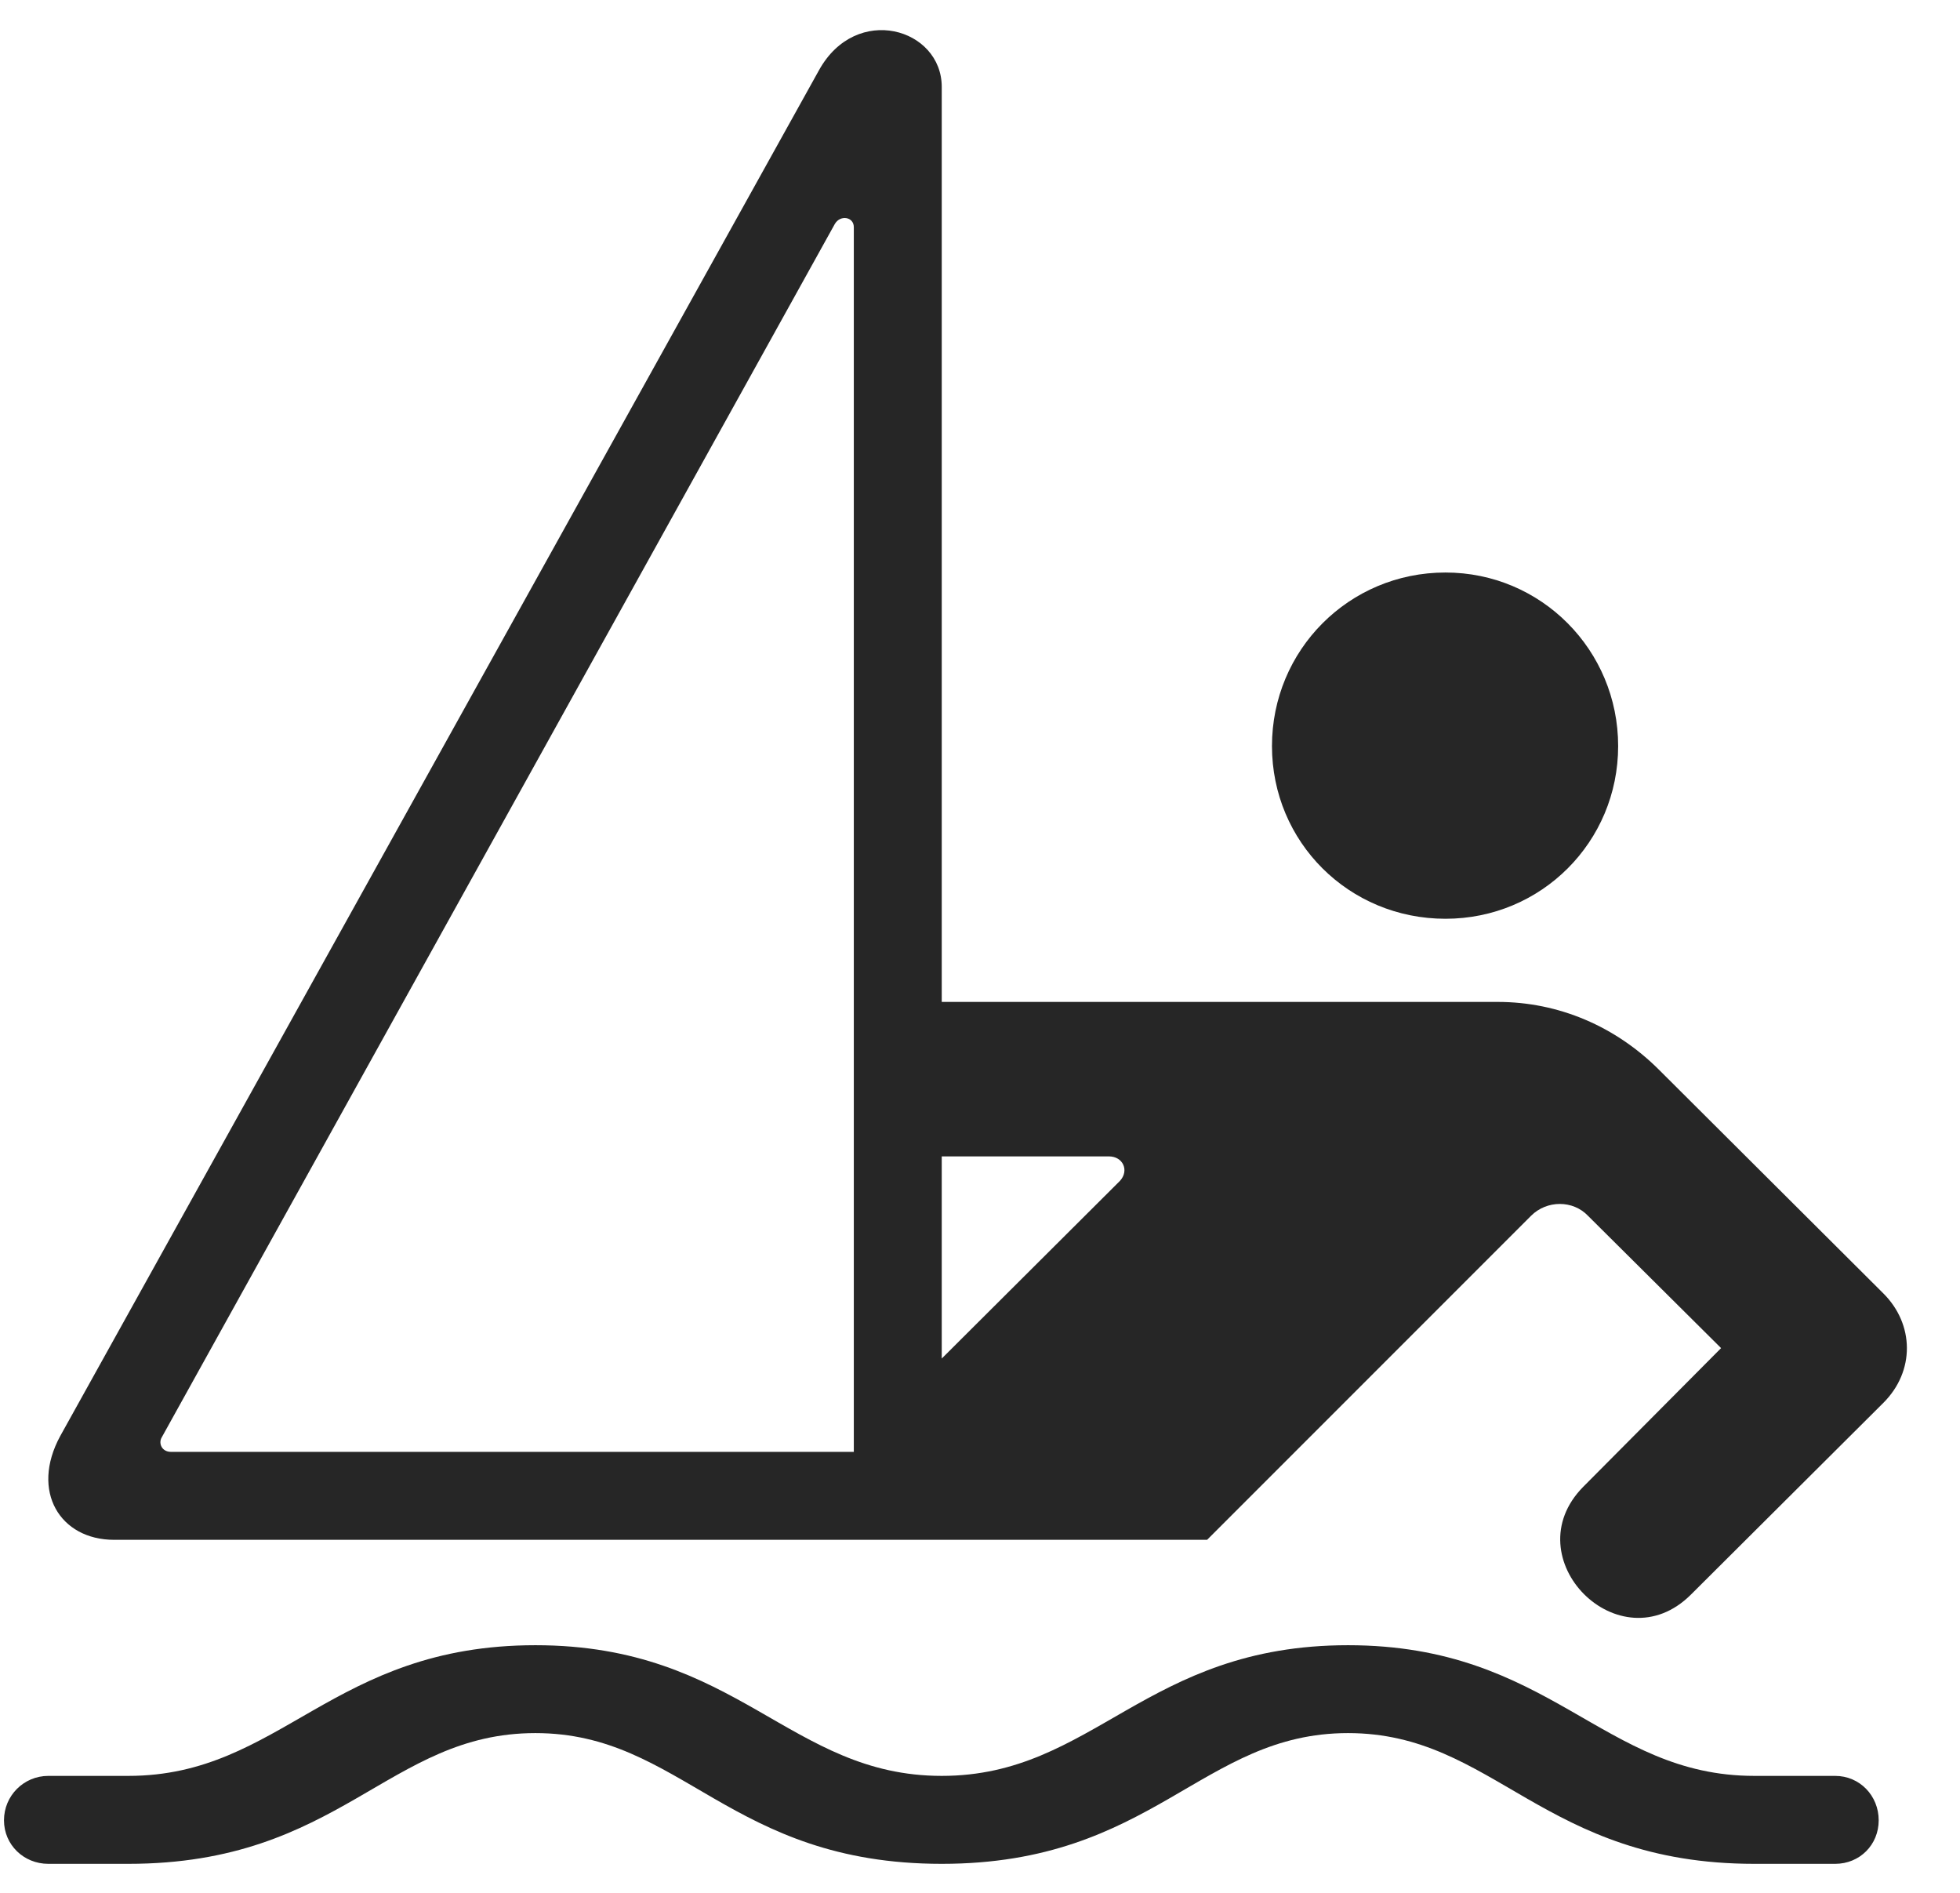 <svg width="29" height="28" viewBox="0 0 29 28" fill="none" xmlns="http://www.w3.org/2000/svg">
<g clip-path="url(#clip0_2207_2853)">
<path d="M21.387 13.591C22.805 13.591 23.942 12.454 23.942 11.036C23.942 9.618 22.805 8.469 21.387 8.469C19.957 8.469 18.82 9.618 18.82 11.036C18.82 12.454 19.957 13.591 21.387 13.591ZM13.242 22.778H17.86L22.653 17.985C22.887 17.751 23.274 17.751 23.496 17.985L25.465 19.942L23.426 21.993C22.383 23.048 23.965 24.641 25.02 23.587L27.867 20.751C28.336 20.282 28.324 19.59 27.867 19.134L24.551 15.829C23.907 15.184 23.063 14.821 22.16 14.821H13.535V17.106H16.407C16.617 17.106 16.711 17.317 16.57 17.469L13.242 20.786V22.778ZM1.688 22.778H13.934V1.286C13.934 0.419 12.668 0.044 12.117 1.04L0.891 21.243C0.446 22.063 0.891 22.778 1.688 22.778ZM2.531 21.477C2.391 21.477 2.344 21.348 2.391 21.266L12.352 3.313C12.434 3.173 12.633 3.208 12.633 3.36V21.477H2.531ZM0.715 27.571H1.899C5.039 27.571 5.742 25.637 7.922 25.637C10.09 25.637 10.793 27.571 13.934 27.571C17.063 27.571 17.778 25.637 19.945 25.637C22.113 25.637 22.828 27.571 25.957 27.571H27.153C27.516 27.571 27.797 27.29 27.797 26.927C27.797 26.563 27.516 26.27 27.153 26.27H25.957C23.707 26.27 22.945 24.337 19.945 24.337C16.945 24.337 16.184 26.27 13.934 26.27C11.684 26.27 10.922 24.337 7.922 24.337C4.91 24.337 4.16 26.27 1.899 26.27H0.715C0.352 26.27 0.059 26.563 0.059 26.927C0.059 27.29 0.352 27.571 0.715 27.571Z" fill="black" fill-opacity="0.85"/>
</g>
<defs>
<clipPath id="clip0_2207_2853">
<rect width="28.156" height="27.504" fill="white" transform="translate(0.059 0.067)"/>
</clipPath>
</defs>
</svg>

